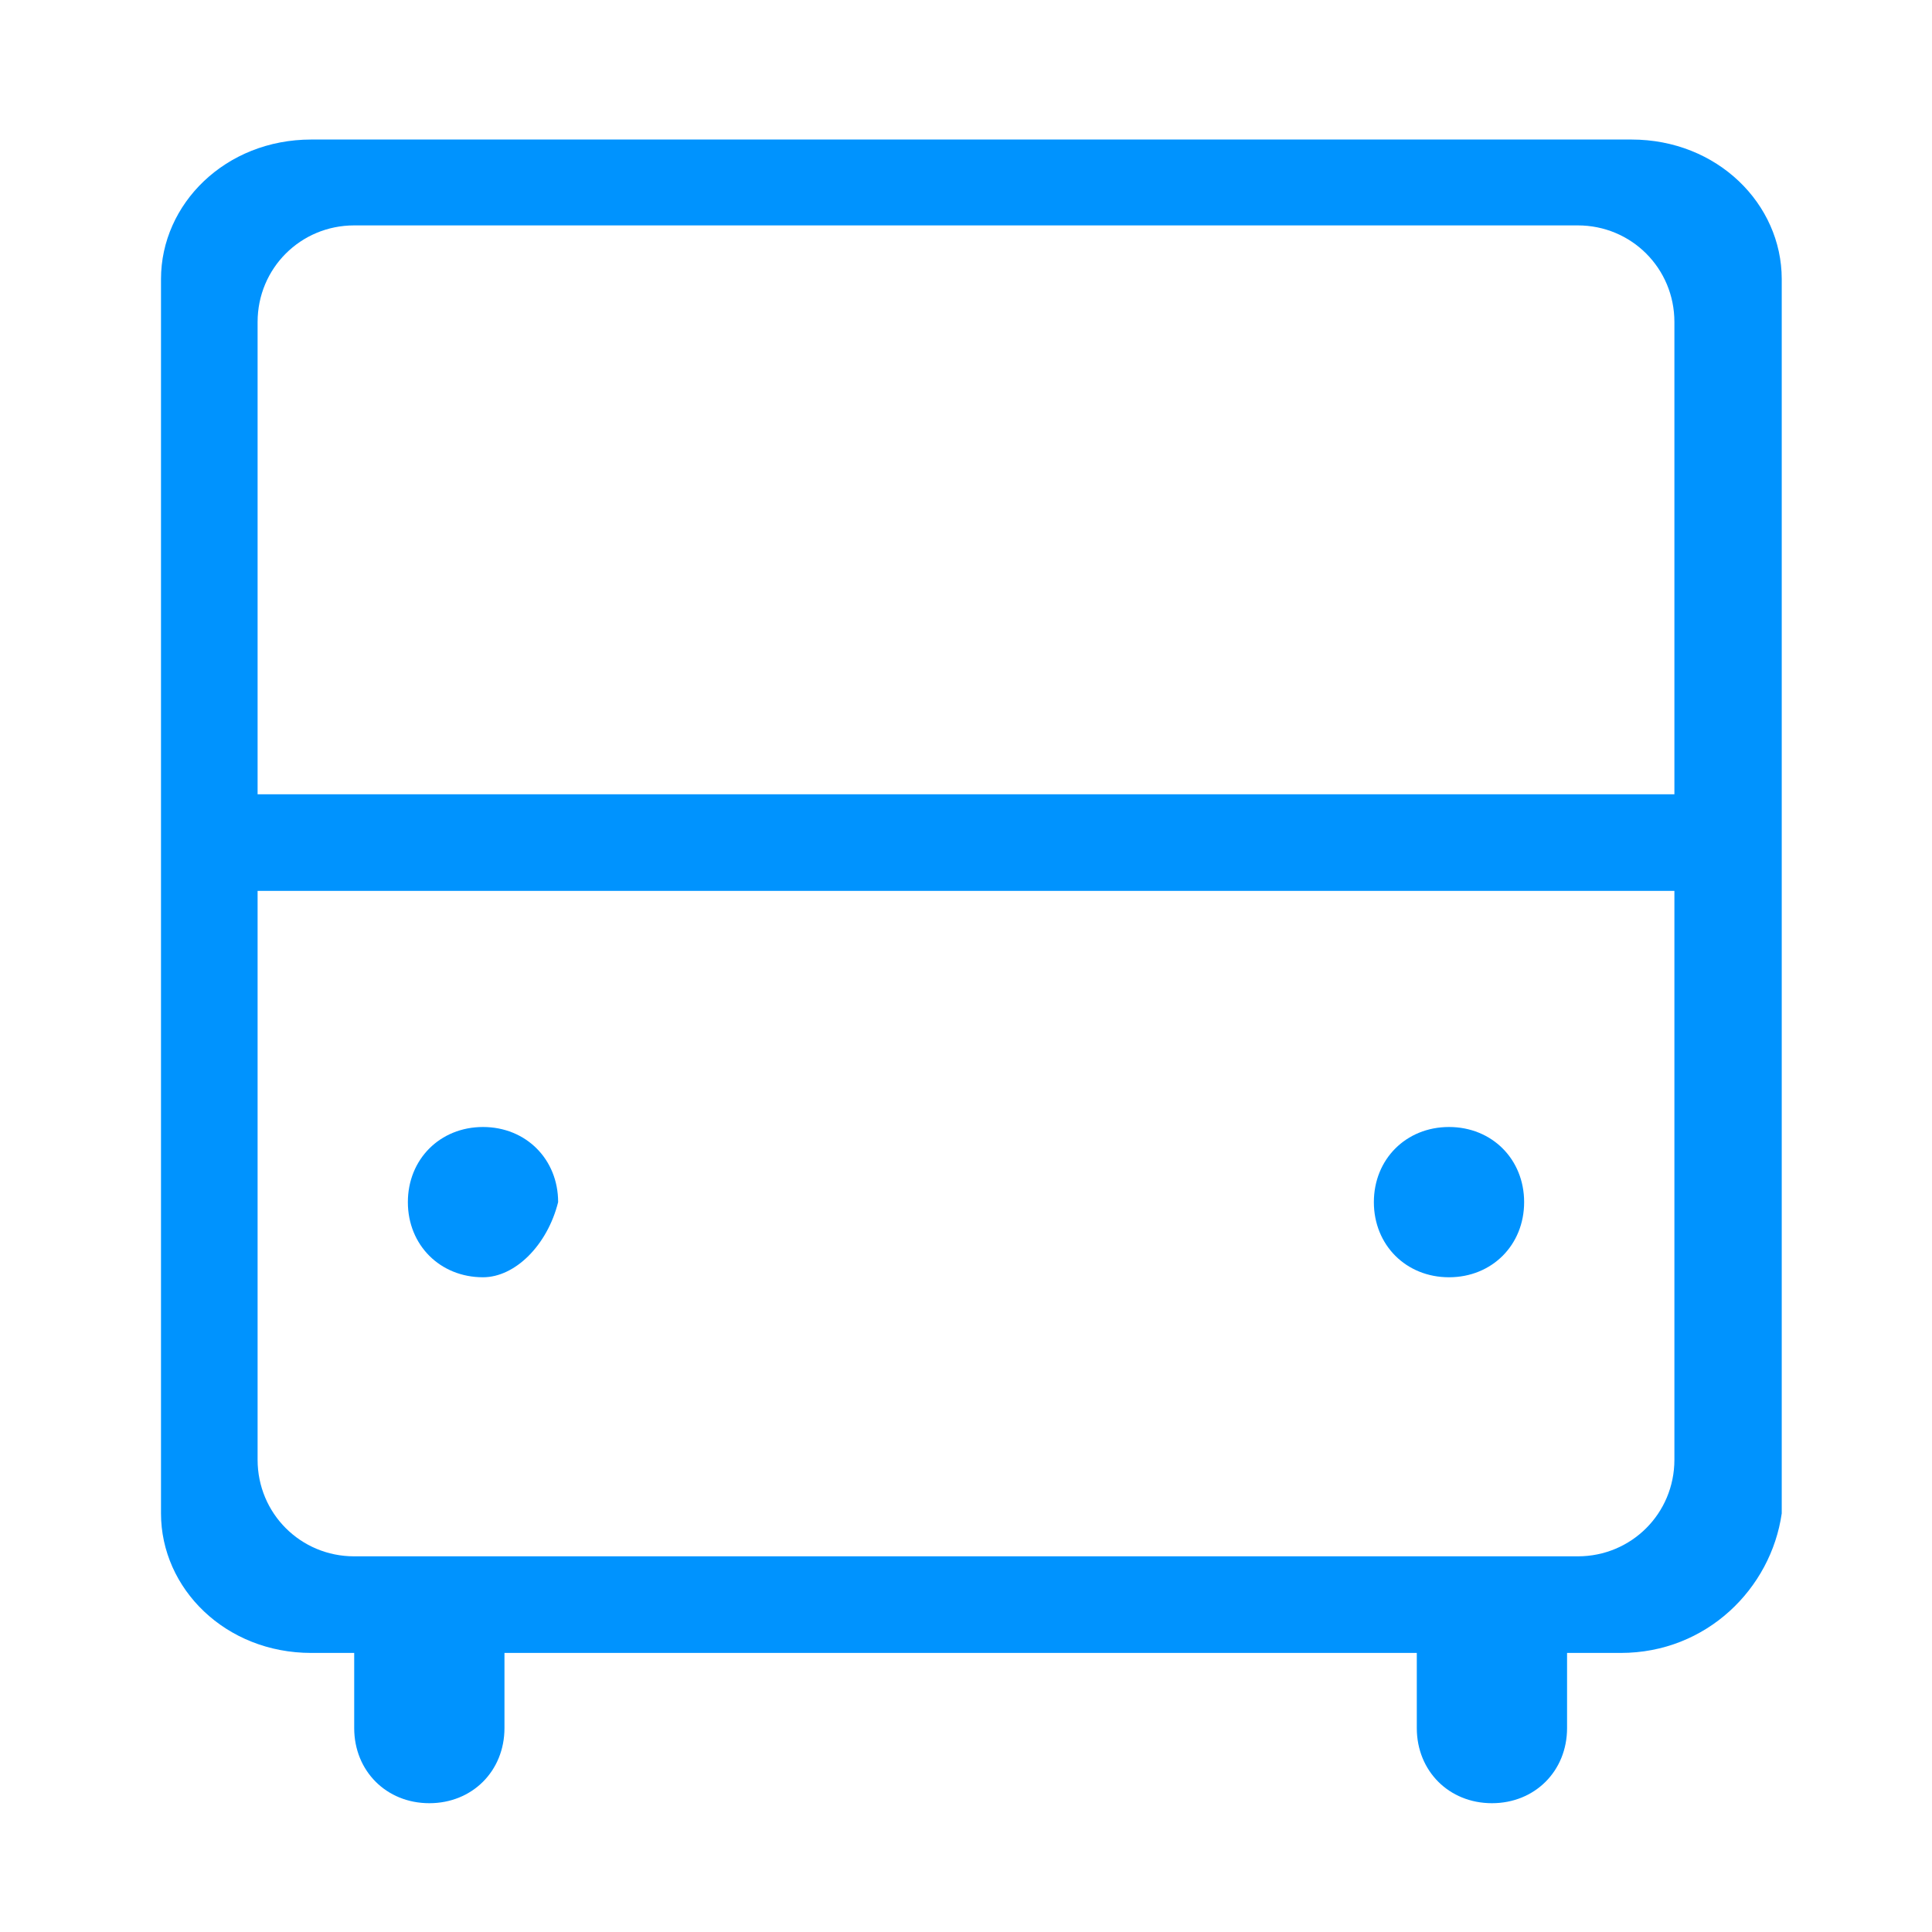<?xml version="1.0" encoding="utf-8"?>
<!-- Generator: Adobe Illustrator 18.0.0, SVG Export Plug-In . SVG Version: 6.00 Build 0)  -->
<!DOCTYPE svg PUBLIC "-//W3C//DTD SVG 1.1//EN" "http://www.w3.org/Graphics/SVG/1.1/DTD/svg11.dtd">
<svg version="1.1" id="图层_1" xmlns="http://www.w3.org/2000/svg" xmlns:xlink="http://www.w3.org/1999/xlink" x="0px" y="0px"
	 viewBox="0 0 18 18" enable-background="new 0 0 18 18" xml:space="preserve">
<rect fill="none" width="18" height="18"/>
<g>
	<path fill="#0093FE" d="M15.1,15.4h-0.5v0.7c0,0.4-0.3,0.7-0.7,0.7c-0.4,0-0.7-0.3-0.7-0.7v-0.7H4.7v0.7c0,0.4-0.3,0.7-0.7,0.7
		s-0.7-0.3-0.7-0.7v-0.7H2.9c-0.8,0-1.4-0.6-1.4-1.3V2.6c0-0.7,0.6-1.3,1.4-1.3h12.3c0.8,0,1.4,0.6,1.4,1.3v11.5
		C16.5,14.8,15.9,15.4,15.1,15.4L15.1,15.4z M15.6,3c0-0.5-0.4-0.9-0.9-0.9H3.3C2.8,2.1,2.4,2.5,2.4,3v4.4h13.2V3L15.6,3z M15.6,8.3
		H2.4v5.3c0,0.5,0.4,0.9,0.9,0.9h11.4c0.5,0,0.9-0.4,0.9-0.9V8.3L15.6,8.3z M13.5,11.9c-0.4,0-0.7-0.3-0.7-0.7
		c0-0.4,0.3-0.7,0.7-0.7s0.7,0.3,0.7,0.7C14.2,11.6,13.9,11.9,13.5,11.9L13.5,11.9z M4.5,11.9c-0.4,0-0.7-0.3-0.7-0.7
		c0-0.4,0.3-0.7,0.7-0.7s0.7,0.3,0.7,0.7C5.1,11.6,4.8,11.9,4.5,11.9L4.5,11.9z M4.5,11.9"/>
</g>
</svg>
